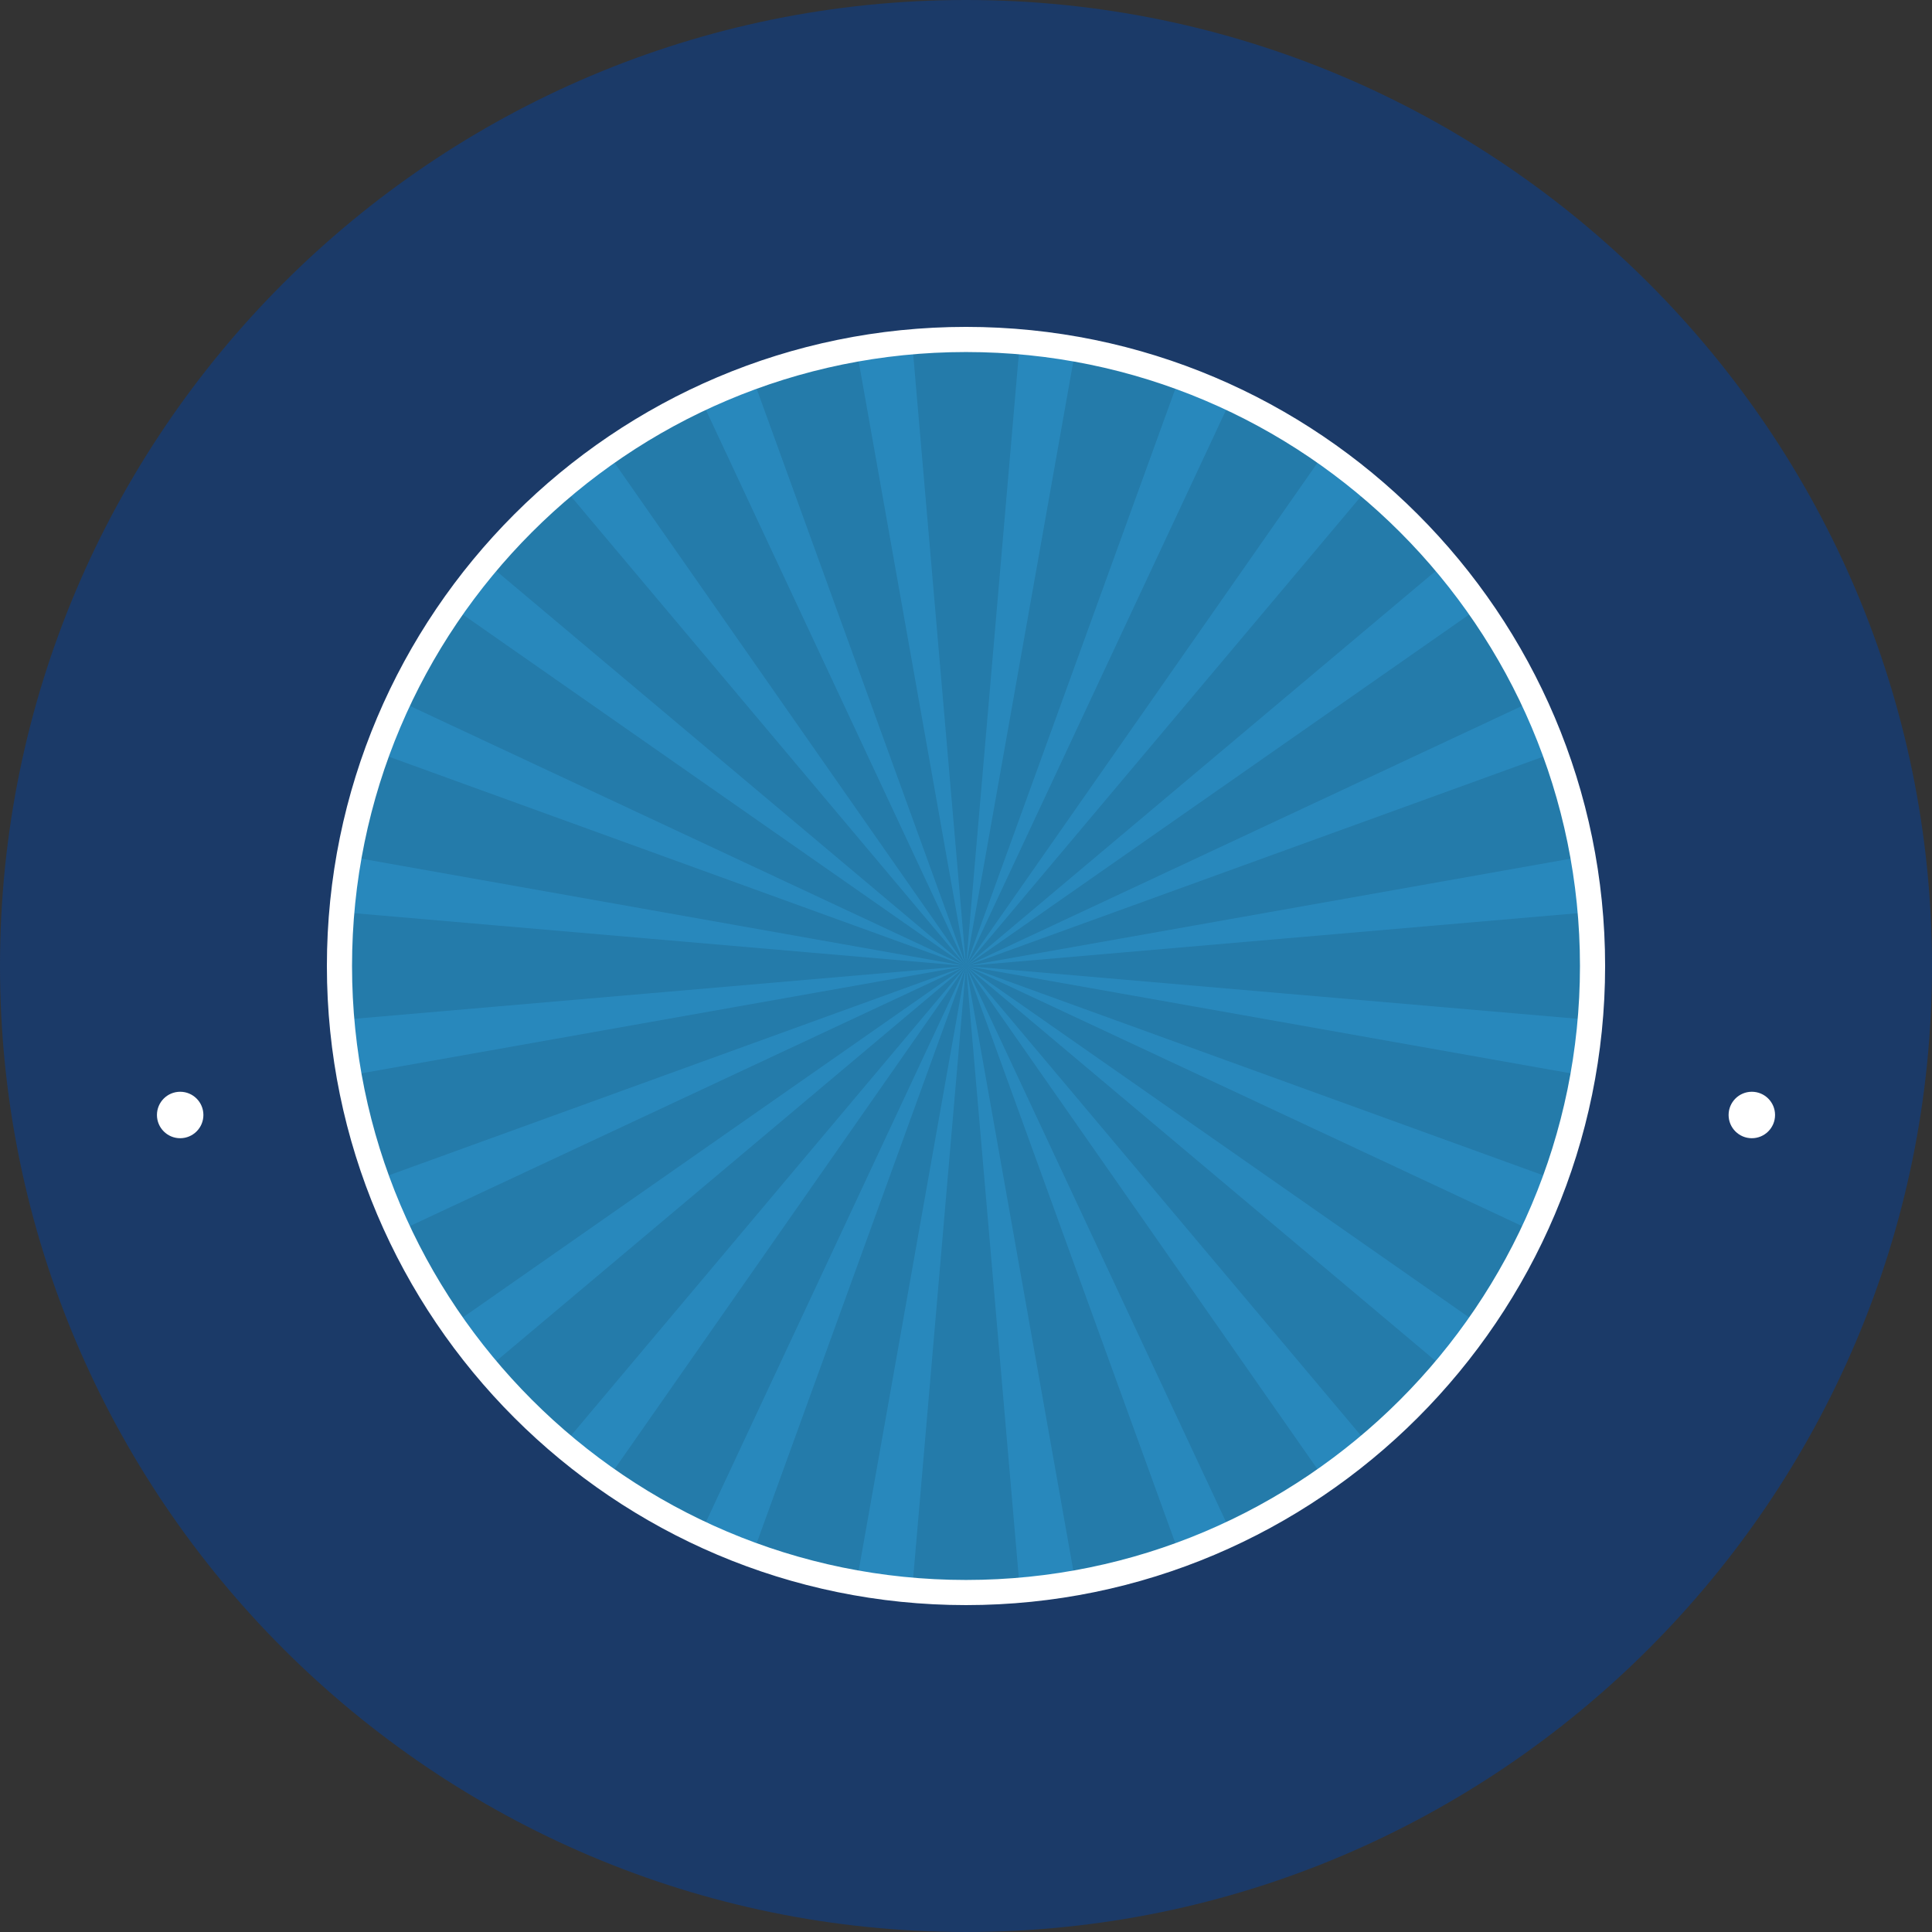 <svg version="1.1" id="图层_1" x="0px" y="0px" width="307.333px" height="307.332px" viewBox="0 0 307.333 307.332" enable-background="new 0 0 307.333 307.332" xml:space="preserve" xmlns="http://www.w3.org/2000/svg" xmlns:xlink="http://www.w3.org/1999/xlink" xmlns:xml="http://www.w3.org/XML/1998/namespace">
  <rect x="0" y="0" width="307.333" height="307.332" fill="#333333" stroke="none"/>
  <path fill="#1B3A68" d="M153.667,0C68.935,0,0,68.935,0,153.666c0,84.73,68.935,153.666,153.667,153.666
	s153.666-68.936,153.666-153.666C307.333,68.935,238.399,0,153.667,0z" class="color c1"/>
  <circle fill="#2888BC" cx="153.666" cy="153.666" r="99.666" class="color c2"/>
  <path opacity="0.1" fill="#010101" enable-background="new    " d="M153.667,153.666l93.718-33.986
	c1.932,5.324,3.423,10.859,4.428,16.563L153.667,153.666z M252.961,162.236c0.24-2.825,0.371-5.684,0.371-8.57
	c0-2.887-0.131-5.745-0.371-8.57l-99.295,8.57L252.961,162.236z M247.385,187.652c1.931-5.324,3.422-10.859,4.427-16.563
	l-98.146-17.424L247.385,187.652z M89.516,77.396c-4.379,3.687-8.435,7.742-12.12,12.12l76.271,64.15L89.516,77.396z M59.949,119.68
	c-1.932,5.324-3.423,10.859-4.429,16.563l98.146,17.424L59.949,119.68z M54.371,145.096c-0.241,2.825-0.371,5.683-0.371,8.57
	c0,2.887,0.13,5.745,0.371,8.57l99.296-8.57L54.371,145.096z M71.956,96.594c-3.268,4.669-6.144,9.631-8.583,14.84l90.294,42.232
	L71.956,96.594z M171.09,251.813c5.703-1.006,11.238-2.496,16.563-4.429l-33.986-93.718L171.09,251.813z M145.096,252.961
	c2.825,0.241,5.683,0.371,8.57,0.371s5.745-0.13,8.57-0.371l-8.57-99.295L145.096,252.961z M63.373,195.898
	c2.439,5.209,5.315,10.17,8.583,14.84l81.711-57.072L63.373,195.898z M119.68,247.384c5.324,1.933,10.859,3.423,16.563,4.429
	l17.424-98.146L119.68,247.384z M77.396,217.816c3.687,4.379,7.742,8.434,12.12,12.119l64.15-76.271L77.396,217.816z M55.52,171.09
	c1.006,5.703,2.497,11.238,4.429,16.563l93.718-33.986L55.52,171.09z M96.594,235.377c4.669,3.268,9.631,6.143,14.839,8.583
	l42.233-90.294L96.594,235.377z M243.959,111.433c-2.439-5.208-5.314-10.17-8.582-14.839l-81.711,57.072L243.959,111.433z
	 M235.377,210.738c3.268-4.67,6.143-9.631,8.582-14.84l-90.293-42.232L235.377,210.738z M187.653,59.948
	c-5.324-1.932-10.859-3.422-16.563-4.428l-17.424,98.146L187.653,59.948z M210.739,71.955c-4.669-3.267-9.631-6.143-14.84-8.583
	l-42.232,90.294L210.739,71.955z M229.937,89.516c-3.687-4.378-7.742-8.434-12.12-12.12l-64.15,76.271L229.937,89.516z
	 M195.9,243.96c5.208-2.44,10.17-5.315,14.839-8.583l-57.072-81.711L195.9,243.96z M111.433,63.372
	c-5.208,2.44-10.17,5.316-14.839,8.584l57.072,81.71L111.433,63.372z M217.817,229.938c4.378-3.688,8.434-7.742,12.12-12.121
	l-76.271-64.149L217.817,229.938z M136.243,55.521c-5.703,1.006-11.238,2.497-16.563,4.428l33.987,93.718L136.243,55.521z
	 M162.237,54.371c-2.824-0.241-5.683-0.371-8.57-0.371s-5.745,0.13-8.57,0.371l8.57,99.295L162.237,54.371z" class="color c3"/>
  <path fill="#FFFFFF" d="M153.667,255.332C97.607,255.332,52,209.725,52,153.666C52,97.607,97.607,52,153.667,52
	c56.059,0,101.666,45.607,101.666,101.666C255.333,209.725,209.725,255.332,153.667,255.332z M153.667,56
	C99.813,56,56,99.813,56,153.666c0,53.854,43.813,97.666,97.667,97.666s97.666-43.813,97.666-97.666
	C251.333,99.813,207.52,56,153.667,56z" class="color c4"/>
  <g>
    <g>
      <circle fill="#FFFFFF" cx="28.661" cy="177.367" r="3.695" class="color c4"/>
    </g>
    <g>
      <circle fill="#FFFFFF" cx="278.672" cy="177.367" r="3.695" class="color c4"/>
    </g>
  </g>
</svg>